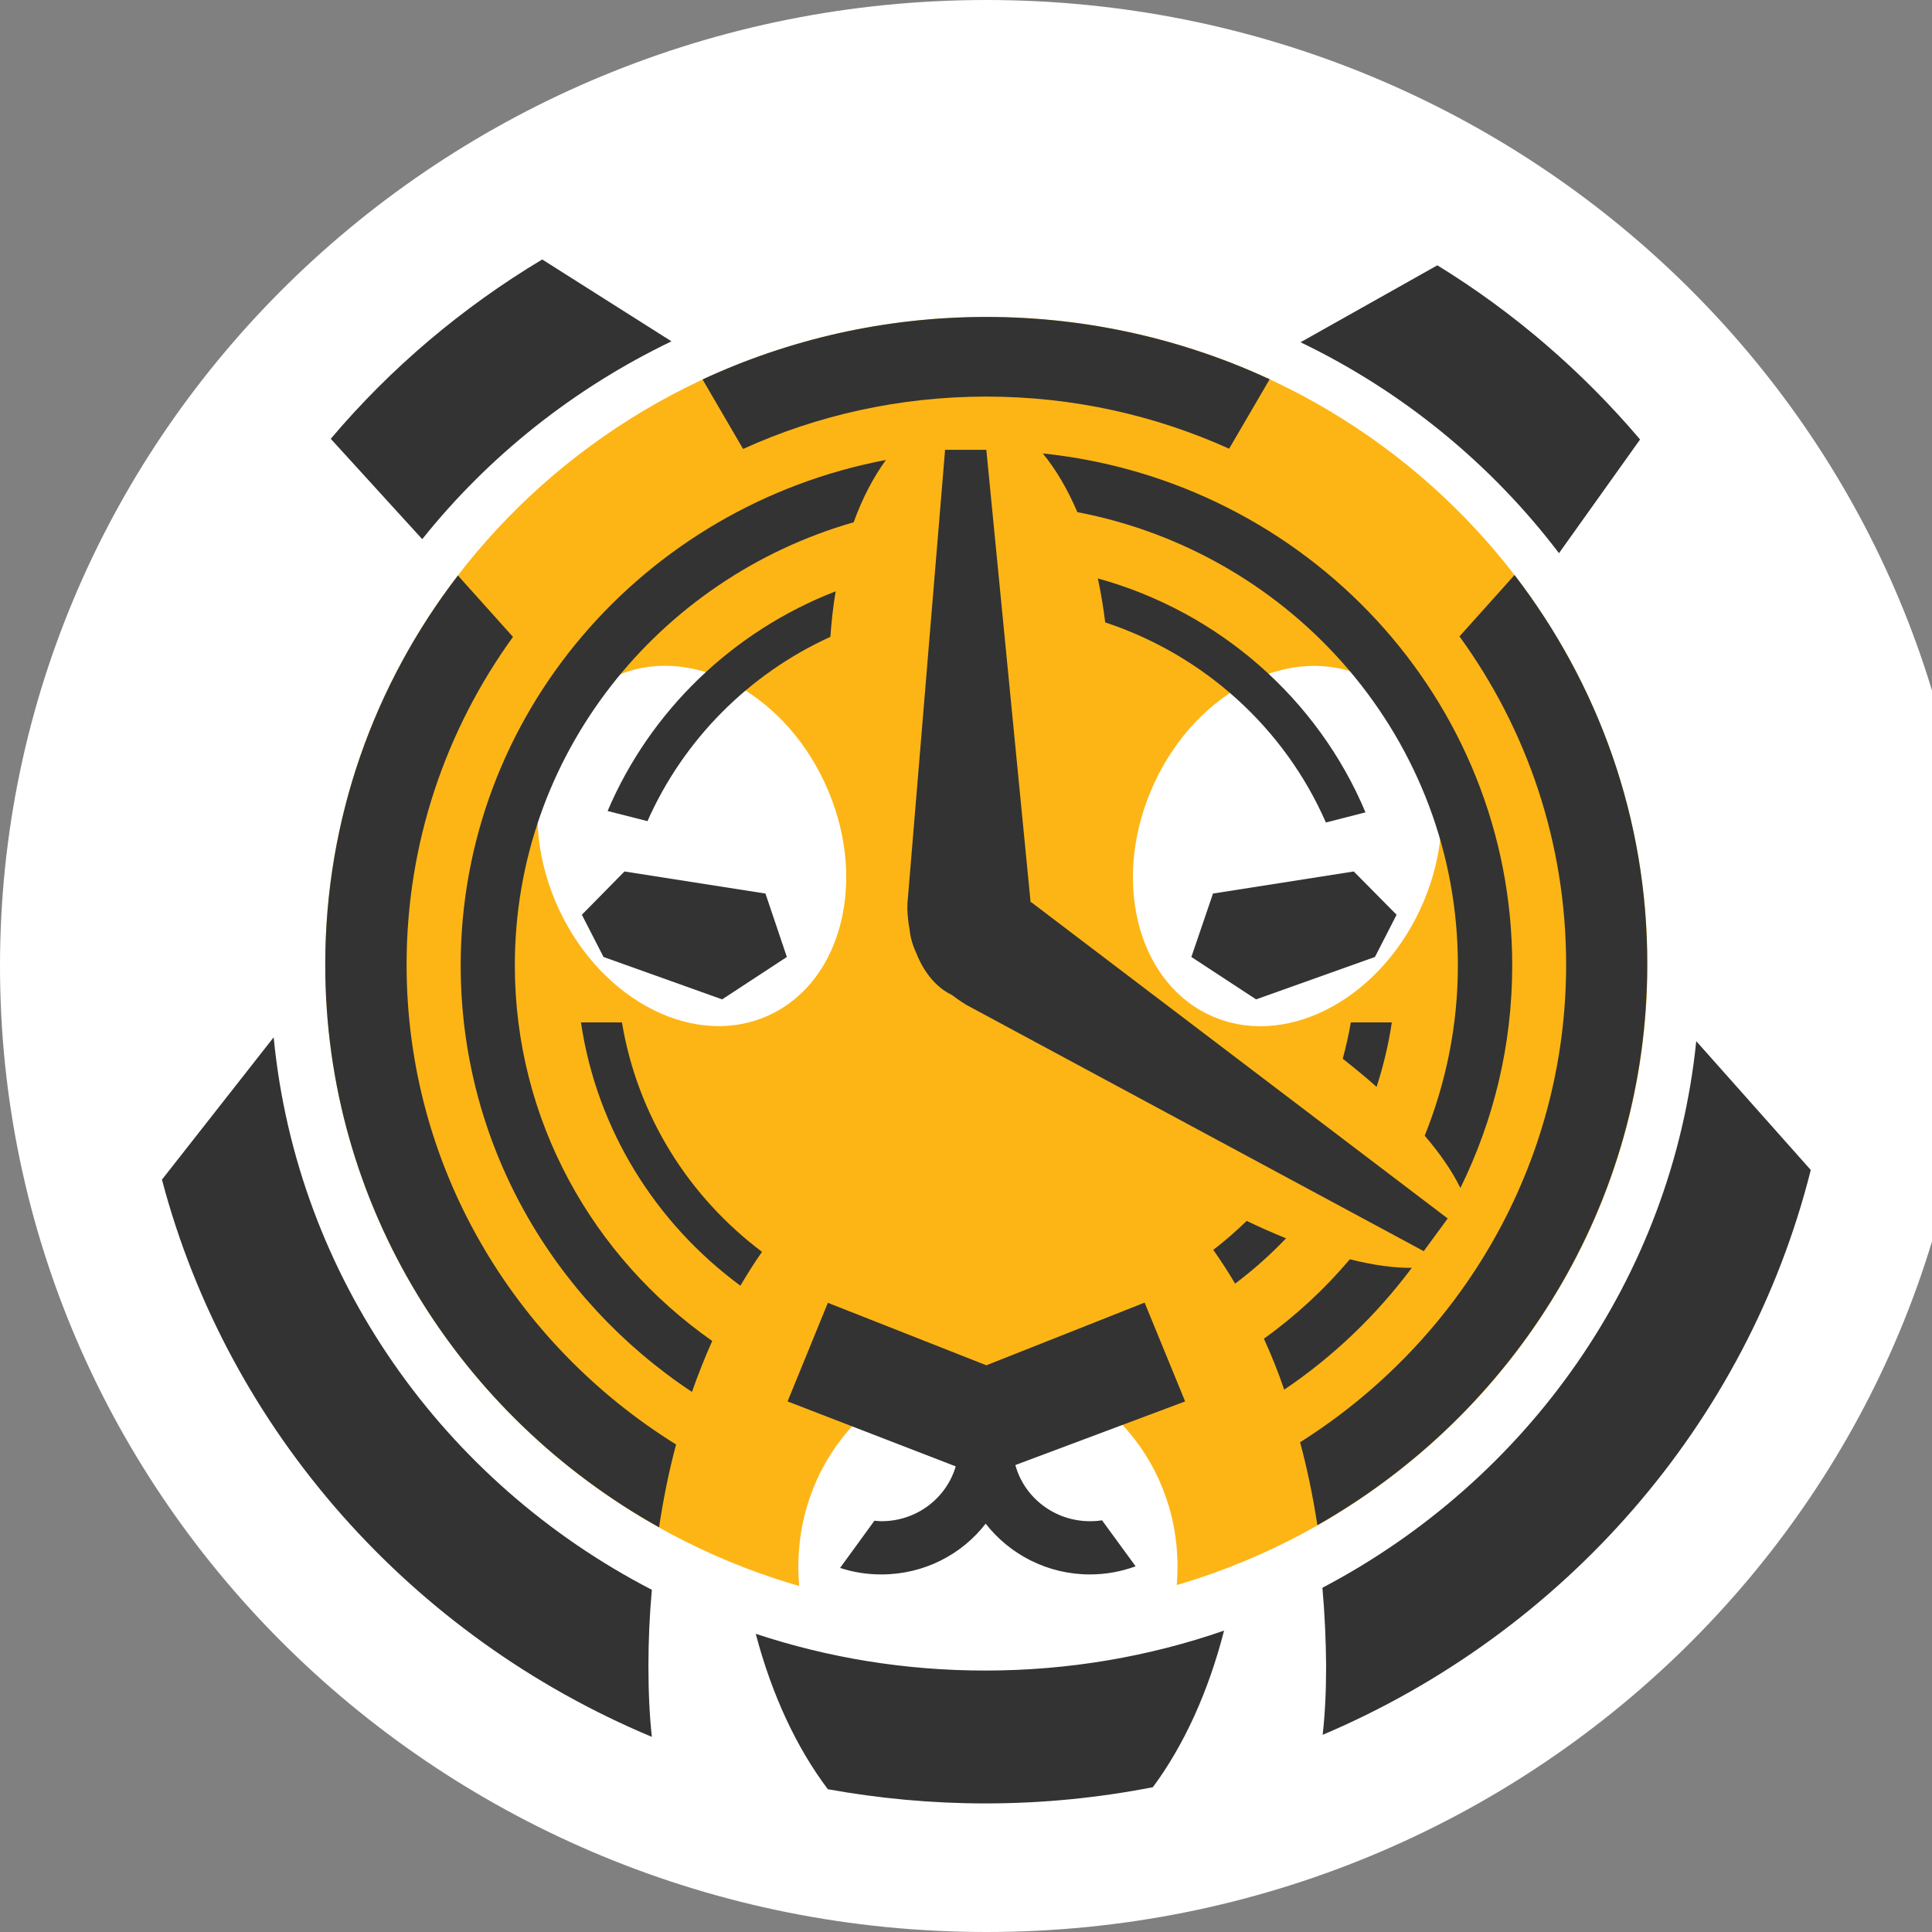 <svg xmlns="http://www.w3.org/2000/svg" width="40" height="40" viewBox="0 0 40 40" fill="none">
    <rect x="0" y="0" width="40" height="40" fill="#808080" stroke="none"/>
    <path d="M20.421 40C31.7 40 40.842 31.046 40.842 20C40.842 8.954 31.7 0 20.421 0C9.143 0 0 8.954 0 20C0 31.046 9.143 40 20.421 40Z" fill="white"/>
    <path d="M20.422 33.382C27.981 33.382 34.109 27.378 34.109 19.972C34.109 12.566 27.981 6.562 20.422 6.562C12.862 6.562 6.734 12.566 6.734 19.972C6.734 27.378 12.862 33.382 20.422 33.382Z" fill="#FDB515"/>
    <path d="M29.48 18.654C30.303 16.693 29.704 14.593 28.142 13.965C26.58 13.337 24.647 14.417 23.825 16.379C23.002 18.34 23.601 20.439 25.163 21.068C26.724 21.696 28.657 20.616 29.48 18.654Z" fill="white"/>
    <path d="M20.454 36.595C22.622 36.595 24.379 34.732 24.379 32.434C24.379 30.135 22.622 28.272 20.454 28.272C18.286 28.272 16.529 30.135 16.529 32.434C16.529 34.732 18.286 36.595 20.454 36.595Z" fill="white"/>
    <path d="M15.813 21.066C17.375 20.437 17.974 18.338 17.151 16.377C16.328 14.415 14.395 13.335 12.834 13.963C11.272 14.591 10.673 16.691 11.495 18.652C12.318 20.613 14.251 21.694 15.813 21.066Z" fill="white"/>
    <path d="M27.379 32.873C31.614 30.649 34.619 26.465 35.119 21.556L37.49 24.223C36.169 29.486 32.372 33.802 27.384 35.918C27.432 35.498 27.456 35.026 27.456 34.489C27.451 33.947 27.427 33.405 27.379 32.873ZM15.647 33.826C17.14 34.321 18.733 34.587 20.397 34.587C22.133 34.587 23.793 34.297 25.343 33.76C25.018 35.026 24.513 36.133 23.869 37.002C22.748 37.221 21.59 37.338 20.402 37.338C19.286 37.338 18.199 37.235 17.14 37.044C16.487 36.18 15.976 35.077 15.647 33.826ZM13.496 32.915C9.195 30.692 6.147 26.451 5.666 21.476L3.353 24.423C4.726 29.631 8.527 33.882 13.496 35.96C13.449 35.53 13.425 35.045 13.425 34.493C13.425 33.961 13.449 33.433 13.496 32.915ZM32.277 11.453L33.956 9.099C32.763 7.693 31.347 6.469 29.759 5.493L26.926 7.086C29.044 8.104 30.88 9.613 32.277 11.453ZM11.226 5.372C9.567 6.366 8.083 7.623 6.848 9.085L8.742 11.163C10.115 9.444 11.88 8.039 13.902 7.067L11.226 5.372Z" fill="#333333"/>
    <path d="M10.659 19.986C10.659 15.642 13.62 11.976 17.674 10.813C17.855 10.313 18.084 9.878 18.342 9.523C13.325 10.472 9.538 14.797 9.538 19.986C9.538 23.662 11.436 26.903 14.326 28.818C14.455 28.454 14.593 28.104 14.746 27.763C12.271 26.03 10.659 23.19 10.659 19.986Z" fill="#333333"/>
    <path d="M12.58 16.791L13.405 17.001C14.149 15.32 15.499 13.956 17.192 13.185C17.216 12.863 17.249 12.546 17.302 12.242C15.17 13.069 13.462 14.717 12.58 16.791Z" fill="#333333"/>
    <path d="M12.877 21.168H12.028C12.357 23.391 13.578 25.329 15.329 26.619C15.472 26.376 15.619 26.142 15.777 25.918C14.26 24.778 13.197 23.097 12.877 21.168Z" fill="#333333"/>
    <path d="M27.451 17.029L28.271 16.819C27.289 14.479 25.248 12.671 22.73 11.976C22.791 12.265 22.844 12.569 22.882 12.886C24.942 13.568 26.602 15.086 27.451 17.029Z" fill="#333333"/>
    <path d="M28.915 18.939L28.028 18.043L25.114 18.5L24.666 19.813L26.006 20.691L28.467 19.813L28.915 18.939Z" fill="#333333"/>
    <path d="M12.047 18.939L12.929 18.043L15.848 18.5L16.291 19.813L14.951 20.691L12.495 19.813L12.047 18.939Z" fill="#333333"/>
    <path d="M28.501 22.503C28.639 22.074 28.749 21.625 28.816 21.168H27.967C27.924 21.425 27.867 21.672 27.8 21.92C28.048 22.116 28.282 22.307 28.501 22.503Z" fill="#333333"/>
    <path d="M25.811 25.278C25.591 25.488 25.362 25.694 25.119 25.876C25.276 26.1 25.429 26.334 25.572 26.576C25.949 26.292 26.302 25.979 26.626 25.638C26.359 25.53 26.087 25.409 25.811 25.278Z" fill="#333333"/>
    <path d="M30.184 19.986C30.184 21.233 29.936 22.42 29.497 23.513C29.826 23.896 30.074 24.265 30.236 24.596C30.923 23.2 31.309 21.64 31.309 19.986C31.309 14.484 27.055 9.958 21.59 9.388C21.862 9.72 22.105 10.131 22.305 10.603C26.793 11.462 30.184 15.334 30.184 19.986Z" fill="#333333"/>
    <path d="M27.947 26.072C27.427 26.688 26.826 27.244 26.168 27.716C26.321 28.052 26.464 28.407 26.588 28.771C27.608 28.085 28.5 27.225 29.23 26.249C28.863 26.254 28.428 26.193 27.947 26.072Z" fill="#333333"/>
    <path d="M21.356 18.683C21.346 18.683 21.341 18.678 21.337 18.674L20.421 9.313H19.567L18.785 18.739H18.79C18.79 18.758 18.785 18.776 18.785 18.795C18.79 18.954 18.804 19.103 18.833 19.248C18.847 19.407 18.895 19.57 18.971 19.734C19.133 20.145 19.396 20.453 19.706 20.598C19.777 20.654 19.853 20.705 19.93 20.757C19.944 20.766 19.963 20.775 19.977 20.785V20.789L29.477 25.904L29.973 25.227L21.356 18.683Z" fill="#333333"/>
    <path d="M22.567 31.495C21.828 31.495 21.203 31 21.022 30.332L24.537 29.015L23.698 26.969L20.421 28.267L17.14 26.973L16.306 29.015L19.787 30.36C19.596 31.014 18.981 31.495 18.251 31.495C18.204 31.495 18.151 31.49 18.104 31.485L17.393 32.462C17.66 32.55 17.946 32.597 18.247 32.597C19.129 32.597 19.911 32.186 20.407 31.546C20.903 32.181 21.685 32.597 22.567 32.597C22.901 32.597 23.216 32.536 23.512 32.429L22.816 31.476C22.734 31.49 22.653 31.495 22.567 31.495Z" fill="#333333"/>
    <path d="M31.357 11.905L30.217 13.176C31.61 15.095 32.425 17.44 32.425 19.972C32.425 24.119 30.232 27.767 26.917 29.86C27.065 30.411 27.184 30.985 27.275 31.578C31.357 29.257 34.104 24.927 34.104 19.972C34.114 16.945 33.083 14.152 31.357 11.905Z" fill="#333333"/>
    <path d="M8.418 19.973C8.418 17.446 9.233 15.106 10.621 13.186L9.481 11.915C7.755 14.158 6.734 16.951 6.734 19.973C6.734 24.961 9.515 29.314 13.645 31.621C13.735 31.028 13.85 30.454 13.998 29.907C10.64 27.819 8.418 24.153 8.418 19.973Z" fill="#333333"/>
    <path d="M20.421 6.562C18.318 6.562 16.325 7.03 14.546 7.856L15.385 9.295C16.916 8.599 18.623 8.211 20.421 8.211C22.215 8.211 23.917 8.599 25.448 9.29L26.287 7.852C24.509 7.03 22.52 6.562 20.421 6.562Z" fill="#333333"/>
</svg>
